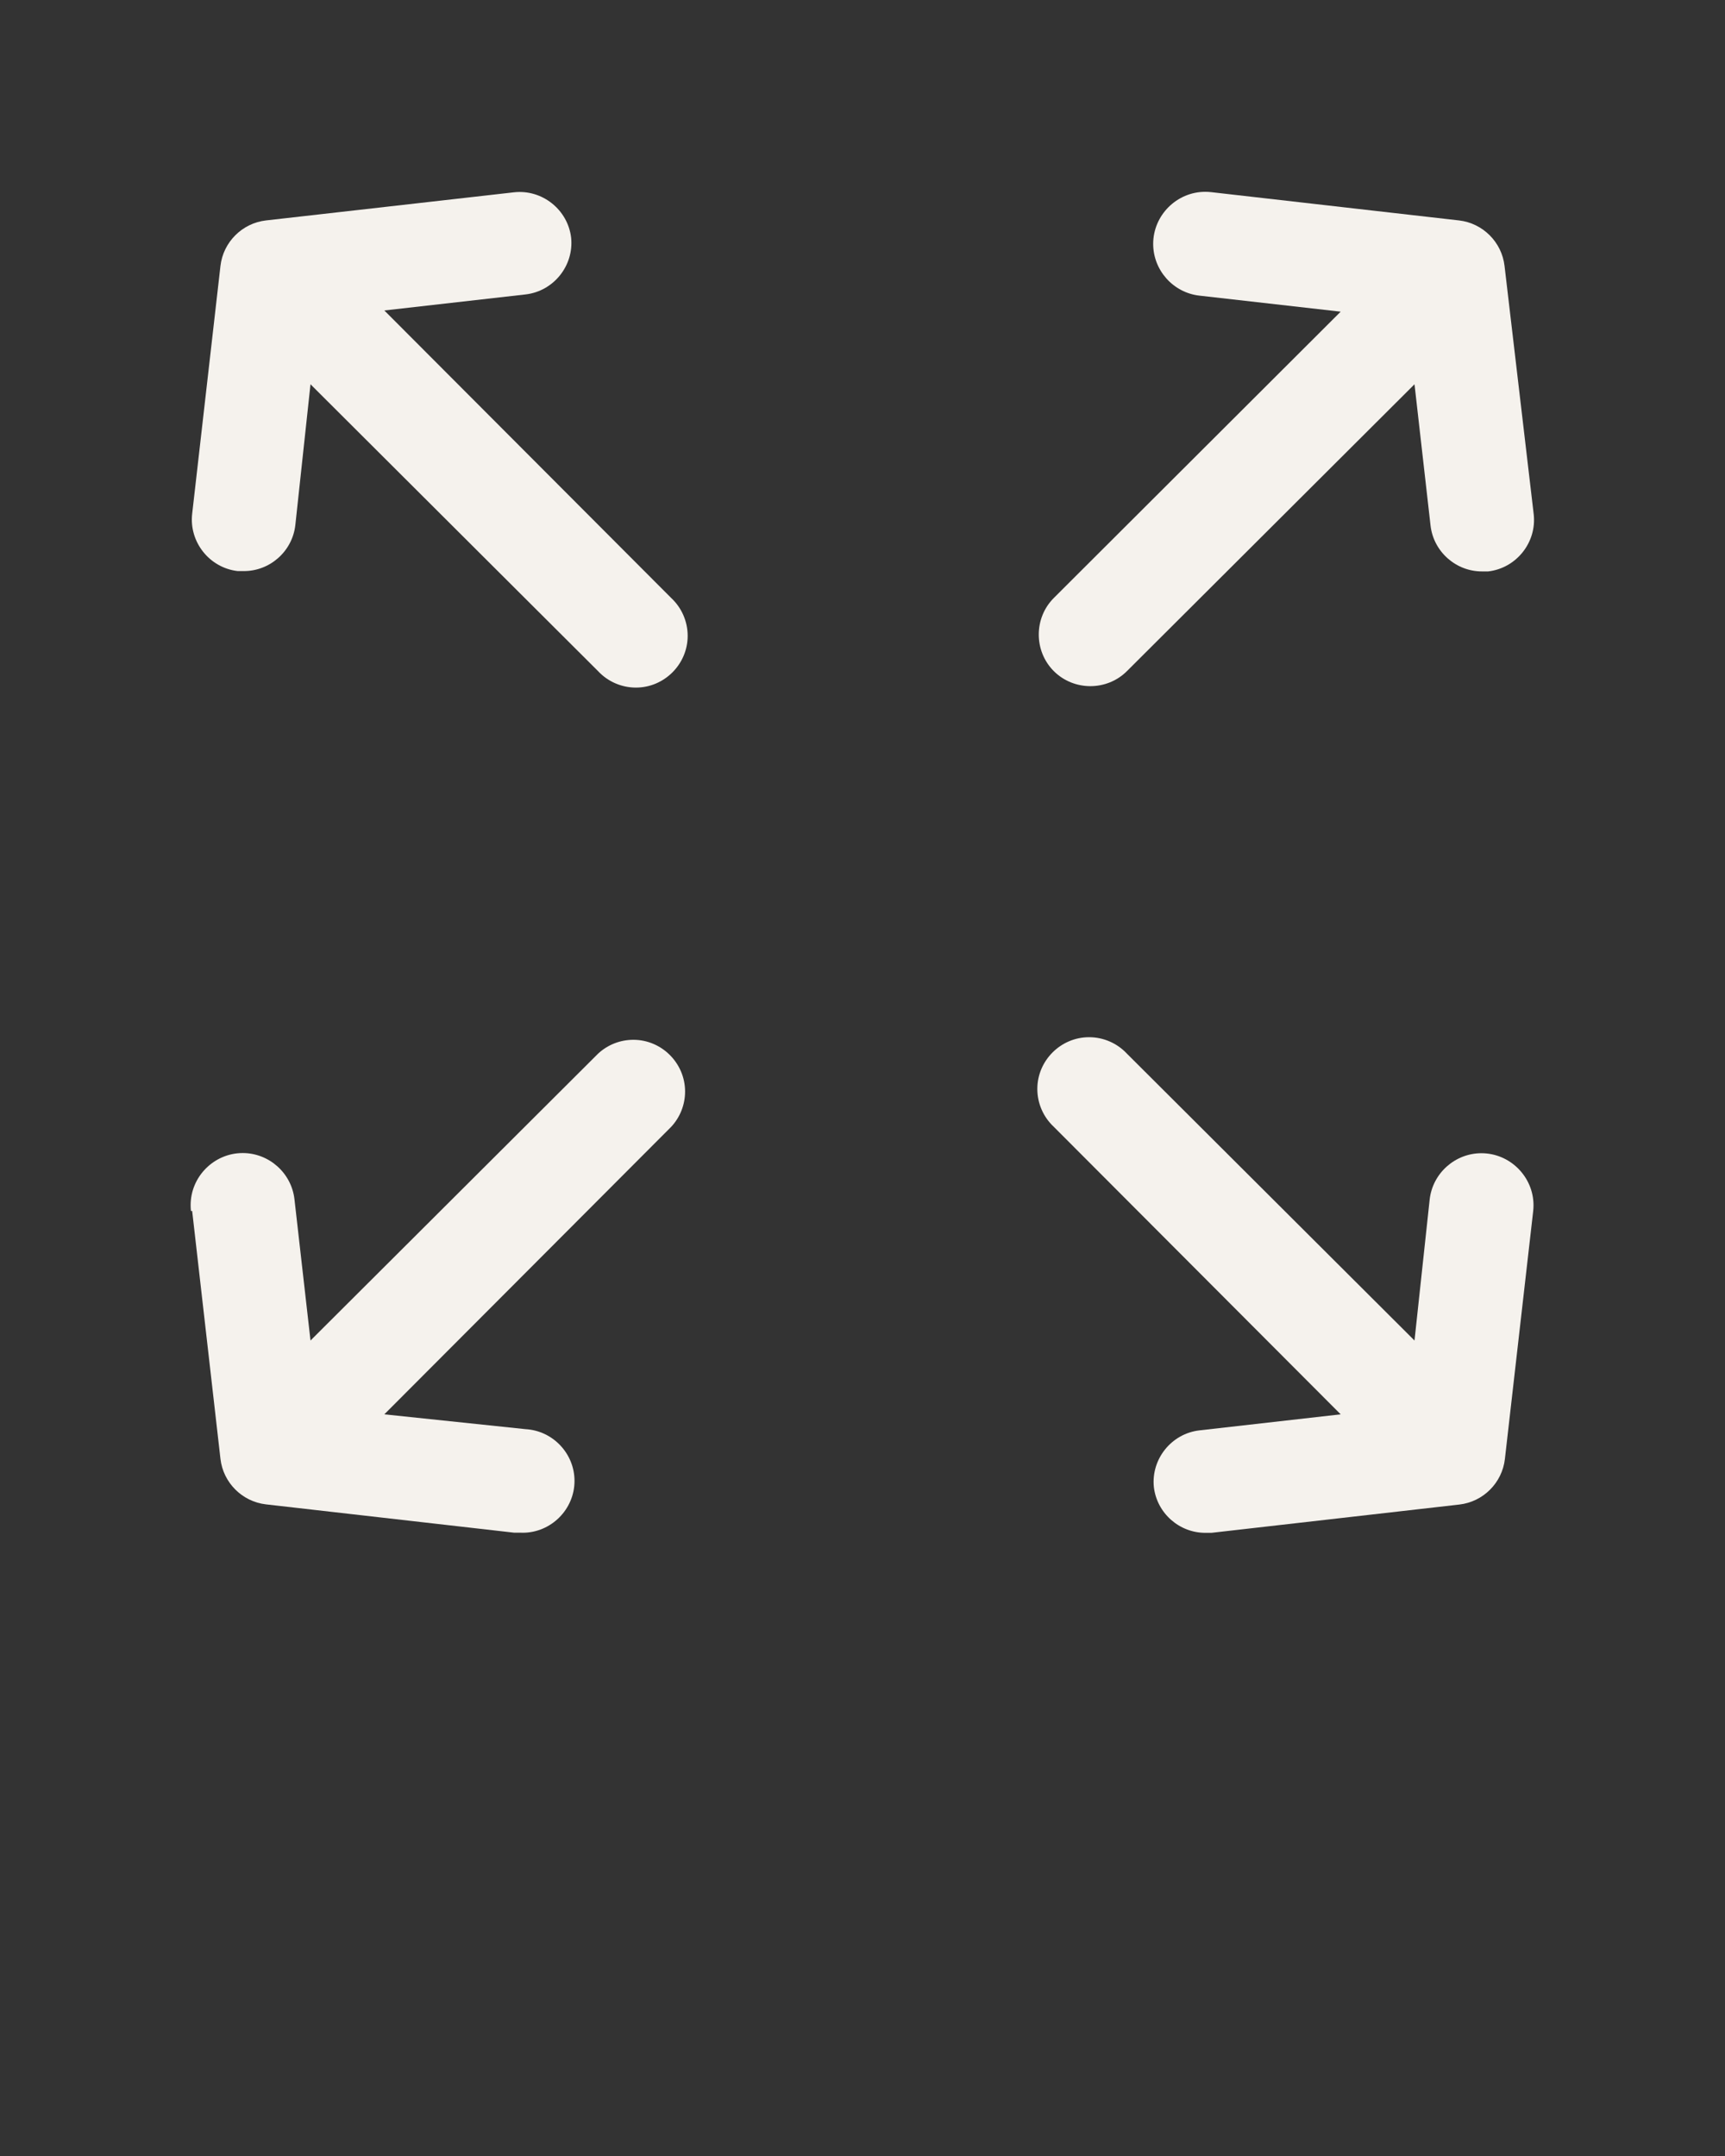 <?xml version="1.0" encoding="UTF-8" standalone="no"?>
<!DOCTYPE svg PUBLIC "-//W3C//DTD SVG 1.1//EN" "http://www.w3.org/Graphics/SVG/1.1/DTD/svg11.dtd">
<svg width="100%" height="100%" viewBox="0 0 100 125" version="1.1" xmlns="http://www.w3.org/2000/svg" xmlns:xlink="http://www.w3.org/1999/xlink" xml:space="preserve" xmlns:serif="http://www.serif.com/" style="fill-rule:evenodd;clip-rule:evenodd;stroke-linejoin:round;stroke-miterlimit:2;">
    <rect x="0" y="0" width="100" height="125" fill="#333333" stroke="none"/>
    <path d="M33.11,13.79C32.923,12.155 31.425,10.964 29.79,11.15L15.42,12.78C14.038,12.938 12.938,14.038 12.78,15.42L11.14,29.79C10.954,31.425 12.145,32.923 13.78,33.11L14.12,33.11C15.645,33.12 16.947,31.965 17.12,30.45L18,22.28L34.67,38.91C35.237,39.519 36.033,39.865 36.865,39.865C38.511,39.865 39.865,38.511 39.865,36.865C39.865,36.033 39.519,35.237 38.91,34.67L22.28,18L30.47,17.07C32.088,16.883 33.273,15.41 33.11,13.79Z" style="fill-rule:nonzero;fill:#F5F2ED;"/>
    <path d="M11.14,70.21L12.78,84.58C12.938,85.962 14.038,87.062 15.42,87.22L29.79,88.86L30.13,88.86C30.187,88.863 30.243,88.865 30.3,88.865C31.948,88.865 33.305,87.508 33.305,85.86C33.305,84.276 32.052,82.95 30.47,82.86L22.28,82L38.91,65.33C39.427,64.775 39.715,64.044 39.715,63.285C39.715,61.639 38.361,60.285 36.715,60.285C35.956,60.285 35.225,60.573 34.67,61.09L18,77.72L17.07,69.53C16.898,68.011 15.598,66.851 14.07,66.851C12.414,66.851 11.051,68.214 11.051,69.87C11.051,69.984 11.057,70.097 11.07,70.21L11.14,70.21Z" style="fill-rule:nonzero;fill:#F5F2ED;"/>
    <path d="M66.89,86.21C67.063,87.725 68.365,88.88 69.89,88.87L70.23,88.87L84.6,87.23C85.982,87.072 87.082,85.972 87.24,84.59L88.88,70.22C88.893,70.107 88.899,69.994 88.899,69.88C88.899,68.224 87.536,66.861 85.88,66.861C84.352,66.861 83.052,68.021 82.88,69.54L82,77.72L65.33,61.09C64.763,60.481 63.967,60.135 63.135,60.135C61.489,60.135 60.135,61.489 60.135,63.135C60.135,63.967 60.481,64.763 61.09,65.33L77.72,82L69.53,82.93C67.912,83.117 66.727,84.59 66.89,86.21Z" style="fill-rule:nonzero;fill:#F5F2ED;"/>
    <path d="M61.09,38.91C62.253,40.072 64.167,40.072 65.33,38.91L82,22.28L82.93,30.47C83.103,31.985 84.405,33.14 85.93,33.13L86.27,33.13C87.905,32.943 89.096,31.445 88.91,29.81L87.22,15.42C87.062,14.038 85.962,12.938 84.58,12.78L70.21,11.14C70.097,11.127 69.984,11.121 69.87,11.121C68.214,11.121 66.851,12.484 66.851,14.14C66.851,15.668 68.011,16.968 69.53,17.14L77.72,18.07L61.09,34.67C59.928,35.833 59.928,37.747 61.09,38.91Z" style="fill-rule:nonzero;fill:#F5F2ED;"/>
</svg>
